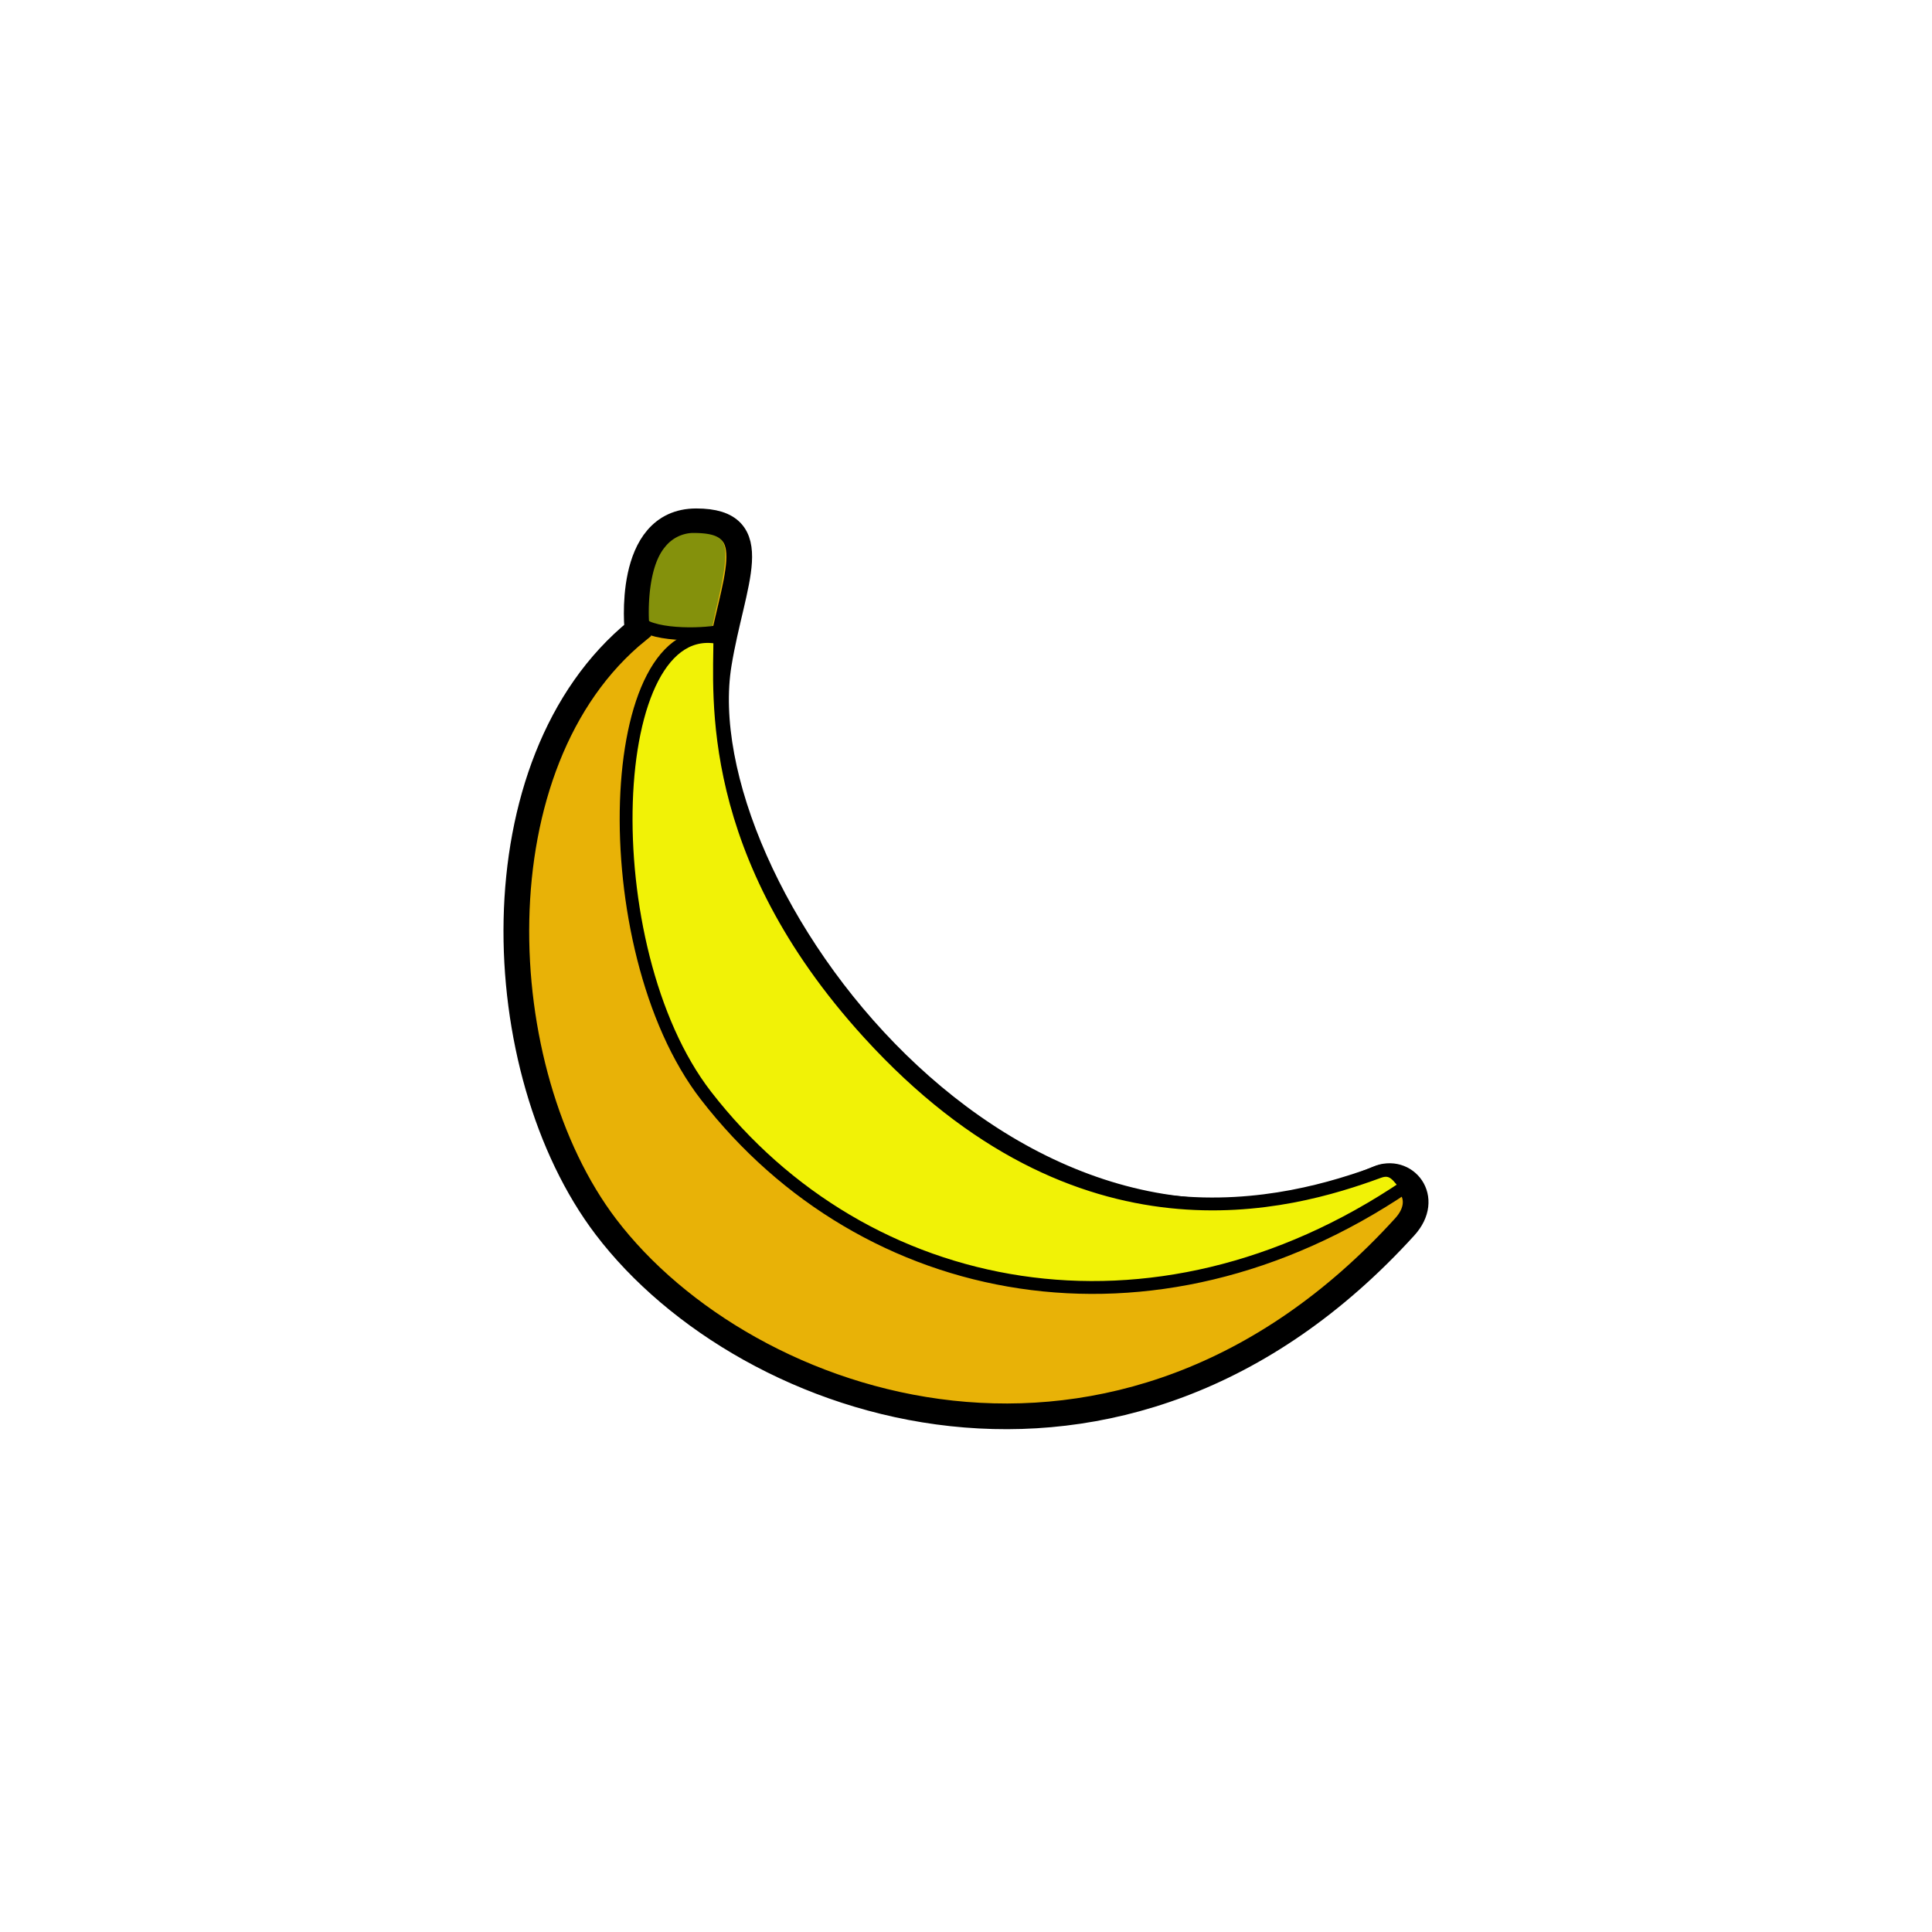 <?xml version="1.0" encoding="UTF-8" standalone="no" ?>
<!DOCTYPE svg PUBLIC "-//W3C//DTD SVG 1.1//EN" "http://www.w3.org/Graphics/SVG/1.1/DTD/svg11.dtd">
<svg xmlns="http://www.w3.org/2000/svg" xmlns:xlink="http://www.w3.org/1999/xlink" version="1.1" viewBox="0 0 400 400" xml:space="preserve">
<desc>Created with Fabric.js 3.6.2</desc>
<defs>
</defs>
<g transform="matrix(1.33 0 0 1.33 200 200.58)" id="_Path_"  >
<path style="stroke: rgb(0,0,0); stroke-width: 4; stroke-dasharray: none; stroke-linecap: butt; stroke-dashoffset: 0; stroke-linejoin: miter; stroke-miterlimit: 10; fill: rgb(232,178,7); fill-rule: nonzero; opacity: 1;"  transform=" translate(-75, -75.43)" d="M 23.86 22.77 C -1.41 43.27 0.53 91.37 18.94 115.59 c 21.9 28.81 80.15 48.65 124.37 0 c 4.08 -4.49 0 -9.31 -4.2 -7.5 C 82 132.69 30.84 62.59 36.52 27.94 C 38.63 15.11 44 5.77 33 5.77 S 23.86 22.77 23.86 22.77 Z" stroke-linecap="round" />
</g>
<g transform="matrix(1.33 0 0 1.33 142.24 120.29)" id="ART"  >
<path style="stroke: none; stroke-width: 1; stroke-dasharray: none; stroke-linecap: butt; stroke-dashoffset: 0; stroke-linejoin: miter; stroke-miterlimit: 4; fill: rgb(132,145,12); fill-rule: nonzero; opacity: 1;"  transform=" translate(-31.68, -15.22)" d="M 31.38 22.69 a 11.85 11.85 0 0 1 -5.62 -1.23 c -0.13 -2.51 0 -8.57 2.49 -11.53 a 5.71 5.71 0 0 1 4.27 -2.19 c 2 0 3.79 0.2 4.59 1.19 c 1.2 1.47 0.13 6.22 -0.95 10.84 c -0.18 0.76 -0.35 1.66 -0.53 2.45 A 15.27 15.27 0 0 1 31.38 22.69 Z" stroke-linecap="round" />
</g>
<g transform="matrix(1.33 0 0 1.33 140.97 130.05)" id="ART"  >
<path style="stroke: rgb(0,0,0); stroke-width: 2; stroke-dasharray: none; stroke-linecap: butt; stroke-dashoffset: 0; stroke-linejoin: miter; stroke-miterlimit: 10; fill: none; fill-rule: nonzero; opacity: 1;"  transform=" translate(-30.73, -22.54)" d="M 24.31 21.66 c 2.31 2.28 11 1.91 12.84 1.25" stroke-linecap="round" />
</g>
<g transform="matrix(1.33 0 0 1.33 210.38 199.17)" id="ART"  >
<path style="stroke: rgb(0,0,0); stroke-width: 2; stroke-dasharray: none; stroke-linecap: butt; stroke-dashoffset: 0; stroke-linejoin: miter; stroke-miterlimit: 10; fill: rgb(241,242,6); fill-rule: nonzero; opacity: 1;"  transform=" translate(-82.79, -74.38)" d="M 36.67 23.92 C 18.59 20 16.67 72.13 34.5 95.17 c 24.71 31.92 69.5 40.83 109 14.1 c -1.17 -1.34 -2 -3.06 -4.24 -2.24 c -13.63 5 -46.42 14.64 -79.4 -21.55 C 34.29 57.43 36.67 32.83 36.67 23.92 Z" stroke-linecap="round" />
</g>
</svg>